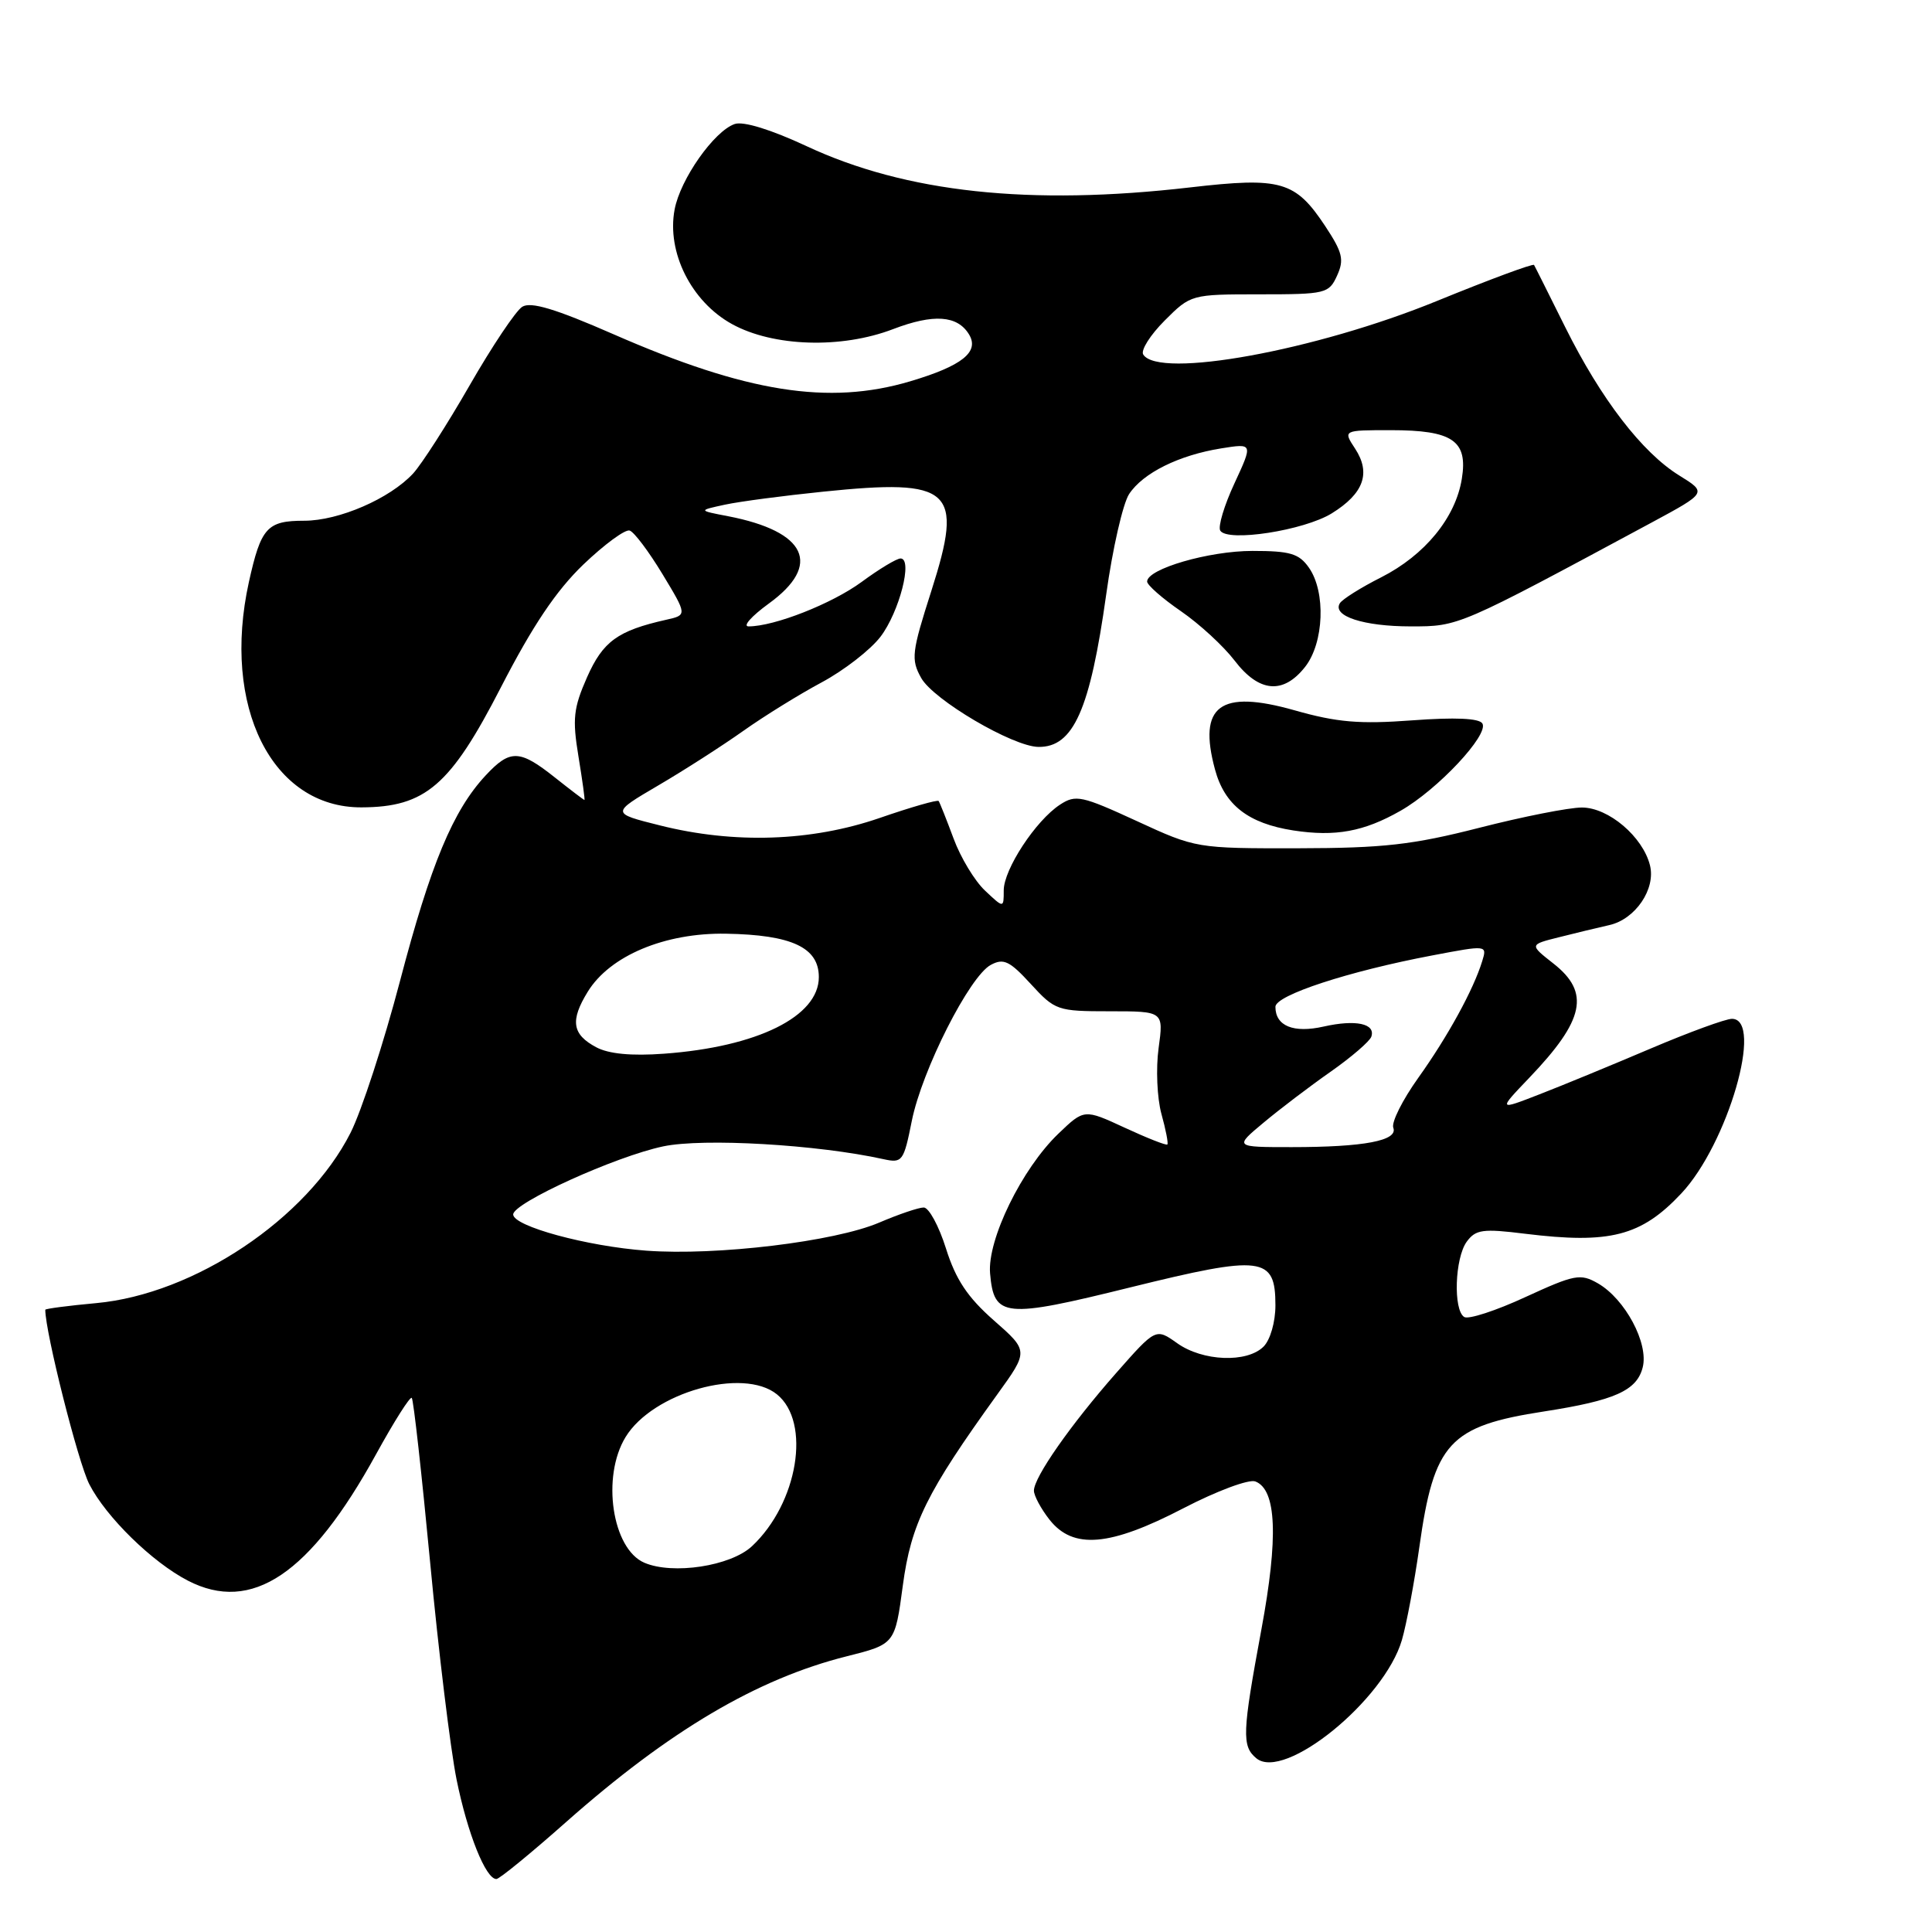 <?xml version="1.0" encoding="UTF-8" standalone="no"?>
<!DOCTYPE svg PUBLIC "-//W3C//DTD SVG 1.1//EN" "http://www.w3.org/Graphics/SVG/1.1/DTD/svg11.dtd" >
<svg xmlns="http://www.w3.org/2000/svg" xmlns:xlink="http://www.w3.org/1999/xlink" version="1.1" viewBox="0 0 256 256">
 <g >
 <path fill="currentColor"
d=" M 75.00 241.44 C 88.68 229.33 100.31 222.45 112.19 219.47 C 118.59 217.86 118.59 217.86 119.63 210.08 C 120.73 201.90 122.77 197.77 132.15 184.76 C 136.30 179.01 136.30 179.01 131.68 174.95 C 128.21 171.90 126.64 169.54 125.35 165.44 C 124.41 162.45 123.08 160.00 122.40 160.00 C 121.72 160.00 119.07 160.90 116.50 162.00 C 110.61 164.52 94.96 166.41 85.64 165.72 C 77.76 165.14 68.00 162.48 68.00 160.92 C 68.00 159.39 81.56 153.23 87.88 151.90 C 93.19 150.78 108.32 151.66 117.09 153.60 C 119.56 154.14 119.75 153.89 120.82 148.52 C 122.17 141.80 128.47 129.35 131.29 127.85 C 132.98 126.94 133.79 127.33 136.59 130.39 C 139.80 133.89 140.11 134.00 147.04 134.00 C 154.19 134.00 154.19 134.00 153.52 138.89 C 153.15 141.57 153.32 145.49 153.89 147.58 C 154.47 149.67 154.83 151.51 154.68 151.65 C 154.53 151.80 152.00 150.80 149.04 149.43 C 143.66 146.94 143.66 146.94 140.24 150.22 C 135.41 154.85 130.81 164.26 131.19 168.73 C 131.70 174.59 133.03 174.73 149.79 170.58 C 167.29 166.26 169.00 166.47 169.00 172.96 C 169.00 175.17 168.32 177.54 167.43 178.43 C 165.24 180.62 159.36 180.39 155.98 177.98 C 153.15 175.97 153.15 175.97 147.89 181.94 C 141.87 188.78 137.00 195.74 137.00 197.52 C 137.00 198.18 137.93 199.92 139.07 201.37 C 142.20 205.34 147.06 204.92 156.81 199.85 C 161.22 197.56 165.49 195.97 166.34 196.30 C 169.15 197.38 169.41 203.70 167.14 215.92 C 164.60 229.63 164.53 231.37 166.47 232.98 C 170.18 236.05 183.43 225.29 185.76 217.31 C 186.37 215.21 187.41 209.68 188.07 205.00 C 190.01 191.15 192.03 188.96 204.62 187.02 C 213.97 185.57 216.90 184.26 217.67 181.17 C 218.47 177.99 215.34 172.13 211.73 170.05 C 209.41 168.72 208.65 168.87 202.12 171.87 C 198.23 173.67 194.58 174.86 194.02 174.51 C 192.54 173.60 192.77 166.70 194.35 164.53 C 195.54 162.91 196.48 162.78 202.10 163.48 C 213.32 164.86 217.46 163.80 222.77 158.15 C 228.93 151.61 233.75 135.00 229.49 135.00 C 228.66 135.00 223.82 136.77 218.74 138.93 C 213.66 141.09 207.03 143.83 204.00 145.00 C 198.50 147.14 198.50 147.14 202.63 142.82 C 209.97 135.15 210.74 131.51 205.82 127.66 C 202.65 125.17 202.65 125.17 206.57 124.19 C 208.73 123.64 211.73 122.92 213.24 122.58 C 216.69 121.81 219.42 117.80 218.63 114.66 C 217.68 110.86 213.13 107.00 209.61 107.00 C 207.90 107.00 201.78 108.21 196.00 109.69 C 187.19 111.94 183.33 112.38 172.00 112.40 C 158.56 112.42 158.46 112.41 150.60 108.78 C 143.34 105.44 142.53 105.26 140.46 106.62 C 137.24 108.72 133.00 115.19 133.00 117.98 C 133.00 120.35 133.00 120.35 130.53 118.02 C 129.16 116.74 127.28 113.63 126.35 111.10 C 125.41 108.57 124.52 106.34 124.38 106.14 C 124.23 105.94 120.71 106.95 116.55 108.39 C 107.52 111.50 97.30 111.85 87.44 109.37 C 80.96 107.75 80.96 107.75 87.23 104.07 C 90.68 102.05 95.75 98.79 98.50 96.84 C 101.25 94.89 105.92 92.00 108.87 90.42 C 111.82 88.84 115.33 86.12 116.67 84.37 C 119.17 81.09 120.99 74.00 119.33 74.00 C 118.81 74.00 116.49 75.40 114.17 77.11 C 110.23 80.00 102.61 83.00 99.19 83.00 C 98.37 83.00 99.57 81.65 101.85 79.99 C 108.96 74.85 106.90 70.42 96.47 68.40 C 92.50 67.64 92.50 67.64 96.06 66.87 C 98.01 66.45 103.86 65.68 109.06 65.15 C 126.18 63.39 127.72 64.80 123.42 78.26 C 120.80 86.44 120.69 87.37 122.06 89.83 C 123.67 92.73 134.20 98.93 137.60 98.97 C 142.23 99.03 144.44 94.06 146.58 78.76 C 147.42 72.71 148.79 66.73 149.61 65.47 C 151.45 62.67 156.21 60.31 161.83 59.41 C 166.03 58.74 166.03 58.74 163.57 64.05 C 162.21 66.97 161.37 69.79 161.69 70.31 C 162.65 71.86 172.78 70.30 176.47 68.02 C 180.70 65.40 181.68 62.69 179.56 59.45 C 177.95 57.00 177.95 57.00 184.29 57.00 C 192.49 57.00 194.52 58.39 193.70 63.44 C 192.87 68.60 188.80 73.56 183.01 76.50 C 180.33 77.85 177.87 79.40 177.54 79.93 C 176.49 81.63 180.68 83.00 186.93 83.00 C 193.32 83.00 193.14 83.08 218.85 69.24 C 226.19 65.28 226.19 65.28 222.52 63.01 C 217.58 59.96 212.13 52.86 207.40 43.35 C 205.25 39.03 203.40 35.32 203.27 35.11 C 203.15 34.89 197.38 37.03 190.45 39.86 C 174.36 46.45 153.51 50.25 151.48 46.97 C 151.14 46.41 152.41 44.39 154.33 42.47 C 157.78 39.02 157.84 39.00 166.92 39.00 C 175.66 39.00 176.09 38.90 177.17 36.52 C 178.13 34.41 177.90 33.45 175.61 29.98 C 171.64 23.98 169.75 23.44 157.72 24.83 C 136.48 27.29 120.04 25.52 106.86 19.36 C 102.19 17.18 98.51 16.04 97.36 16.43 C 94.63 17.36 90.14 23.74 89.39 27.76 C 88.32 33.42 91.60 39.97 96.99 42.94 C 102.45 45.95 111.48 46.24 118.34 43.61 C 123.71 41.56 126.86 41.78 128.40 44.31 C 129.81 46.63 127.49 48.48 120.59 50.53 C 109.80 53.73 98.90 52.00 81.27 44.28 C 73.57 40.91 70.33 39.94 69.20 40.65 C 68.35 41.18 65.21 45.87 62.23 51.06 C 59.25 56.25 55.87 61.51 54.74 62.74 C 51.66 66.07 44.91 69.00 40.31 69.00 C 35.39 69.00 34.58 69.90 32.98 77.12 C 29.34 93.62 36.03 107.03 47.90 106.98 C 56.37 106.95 59.68 104.10 66.37 91.08 C 70.57 82.92 73.69 78.27 77.30 74.80 C 80.08 72.14 82.84 70.11 83.43 70.30 C 84.02 70.48 85.97 73.08 87.78 76.07 C 91.06 81.50 91.06 81.50 88.28 82.12 C 81.84 83.57 79.90 84.98 77.79 89.73 C 75.98 93.84 75.83 95.25 76.65 100.24 C 77.17 103.41 77.53 106.00 77.44 106.00 C 77.35 106.00 75.58 104.65 73.50 103.00 C 68.84 99.30 67.59 99.27 64.35 102.75 C 60.02 107.40 57.07 114.49 53.00 130.00 C 50.85 138.19 47.90 147.23 46.45 150.10 C 40.68 161.49 25.75 171.48 12.75 172.67 C 9.04 173.01 6.00 173.41 6.00 173.55 C 6.00 176.53 10.34 193.75 11.83 196.66 C 14.05 201.01 20.17 207.00 24.89 209.44 C 33.35 213.82 41.10 208.60 49.85 192.66 C 52.22 188.35 54.34 185.00 54.56 185.23 C 54.79 185.45 55.88 195.28 57.00 207.07 C 58.11 218.86 59.69 231.77 60.49 235.76 C 61.94 242.94 64.37 249.01 65.78 248.98 C 66.17 248.98 70.33 245.58 75.00 241.44 Z  M 185.58 107.43 C 190.49 104.64 197.33 97.34 196.42 95.86 C 195.99 95.17 192.79 95.03 187.13 95.45 C 180.15 95.97 177.17 95.72 171.54 94.12 C 161.65 91.32 158.71 93.50 160.99 101.95 C 162.26 106.67 165.40 109.11 171.38 110.04 C 176.95 110.89 180.72 110.20 185.58 107.43 Z  M 172.93 88.37 C 175.44 85.18 175.70 78.44 173.44 75.22 C 172.13 73.35 170.95 73.00 165.96 73.00 C 160.18 73.00 152.00 75.38 152.00 77.06 C 152.00 77.52 154.01 79.29 156.47 80.98 C 158.93 82.67 162.13 85.62 163.59 87.53 C 166.82 91.76 170.03 92.05 172.93 88.37 Z  M 85.38 207.07 C 81.11 205.24 79.68 195.68 82.89 190.42 C 86.49 184.51 98.47 181.13 102.95 184.76 C 107.51 188.45 105.73 199.19 99.63 204.89 C 96.81 207.52 89.15 208.69 85.38 207.07 Z  M 167.44 148.75 C 169.58 146.96 173.58 143.92 176.34 141.99 C 179.09 140.06 181.51 137.97 181.71 137.36 C 182.29 135.63 179.63 135.07 175.41 136.02 C 171.39 136.93 169.00 135.95 169.00 133.41 C 169.00 131.87 178.69 128.70 189.78 126.60 C 197.05 125.22 197.06 125.22 196.40 127.36 C 195.24 131.14 191.83 137.36 187.92 142.83 C 185.83 145.76 184.34 148.73 184.62 149.44 C 185.27 151.14 180.76 152.00 171.15 152.00 C 163.54 152.00 163.54 152.00 167.44 148.75 Z  M 79.01 138.77 C 75.81 137.07 75.52 135.24 77.88 131.41 C 80.81 126.64 88.10 123.58 96.20 123.72 C 104.93 123.87 108.50 125.55 108.50 129.47 C 108.50 134.69 100.36 138.72 88.00 139.62 C 83.68 139.94 80.66 139.65 79.01 138.77 Z "/>
</g>
</svg>